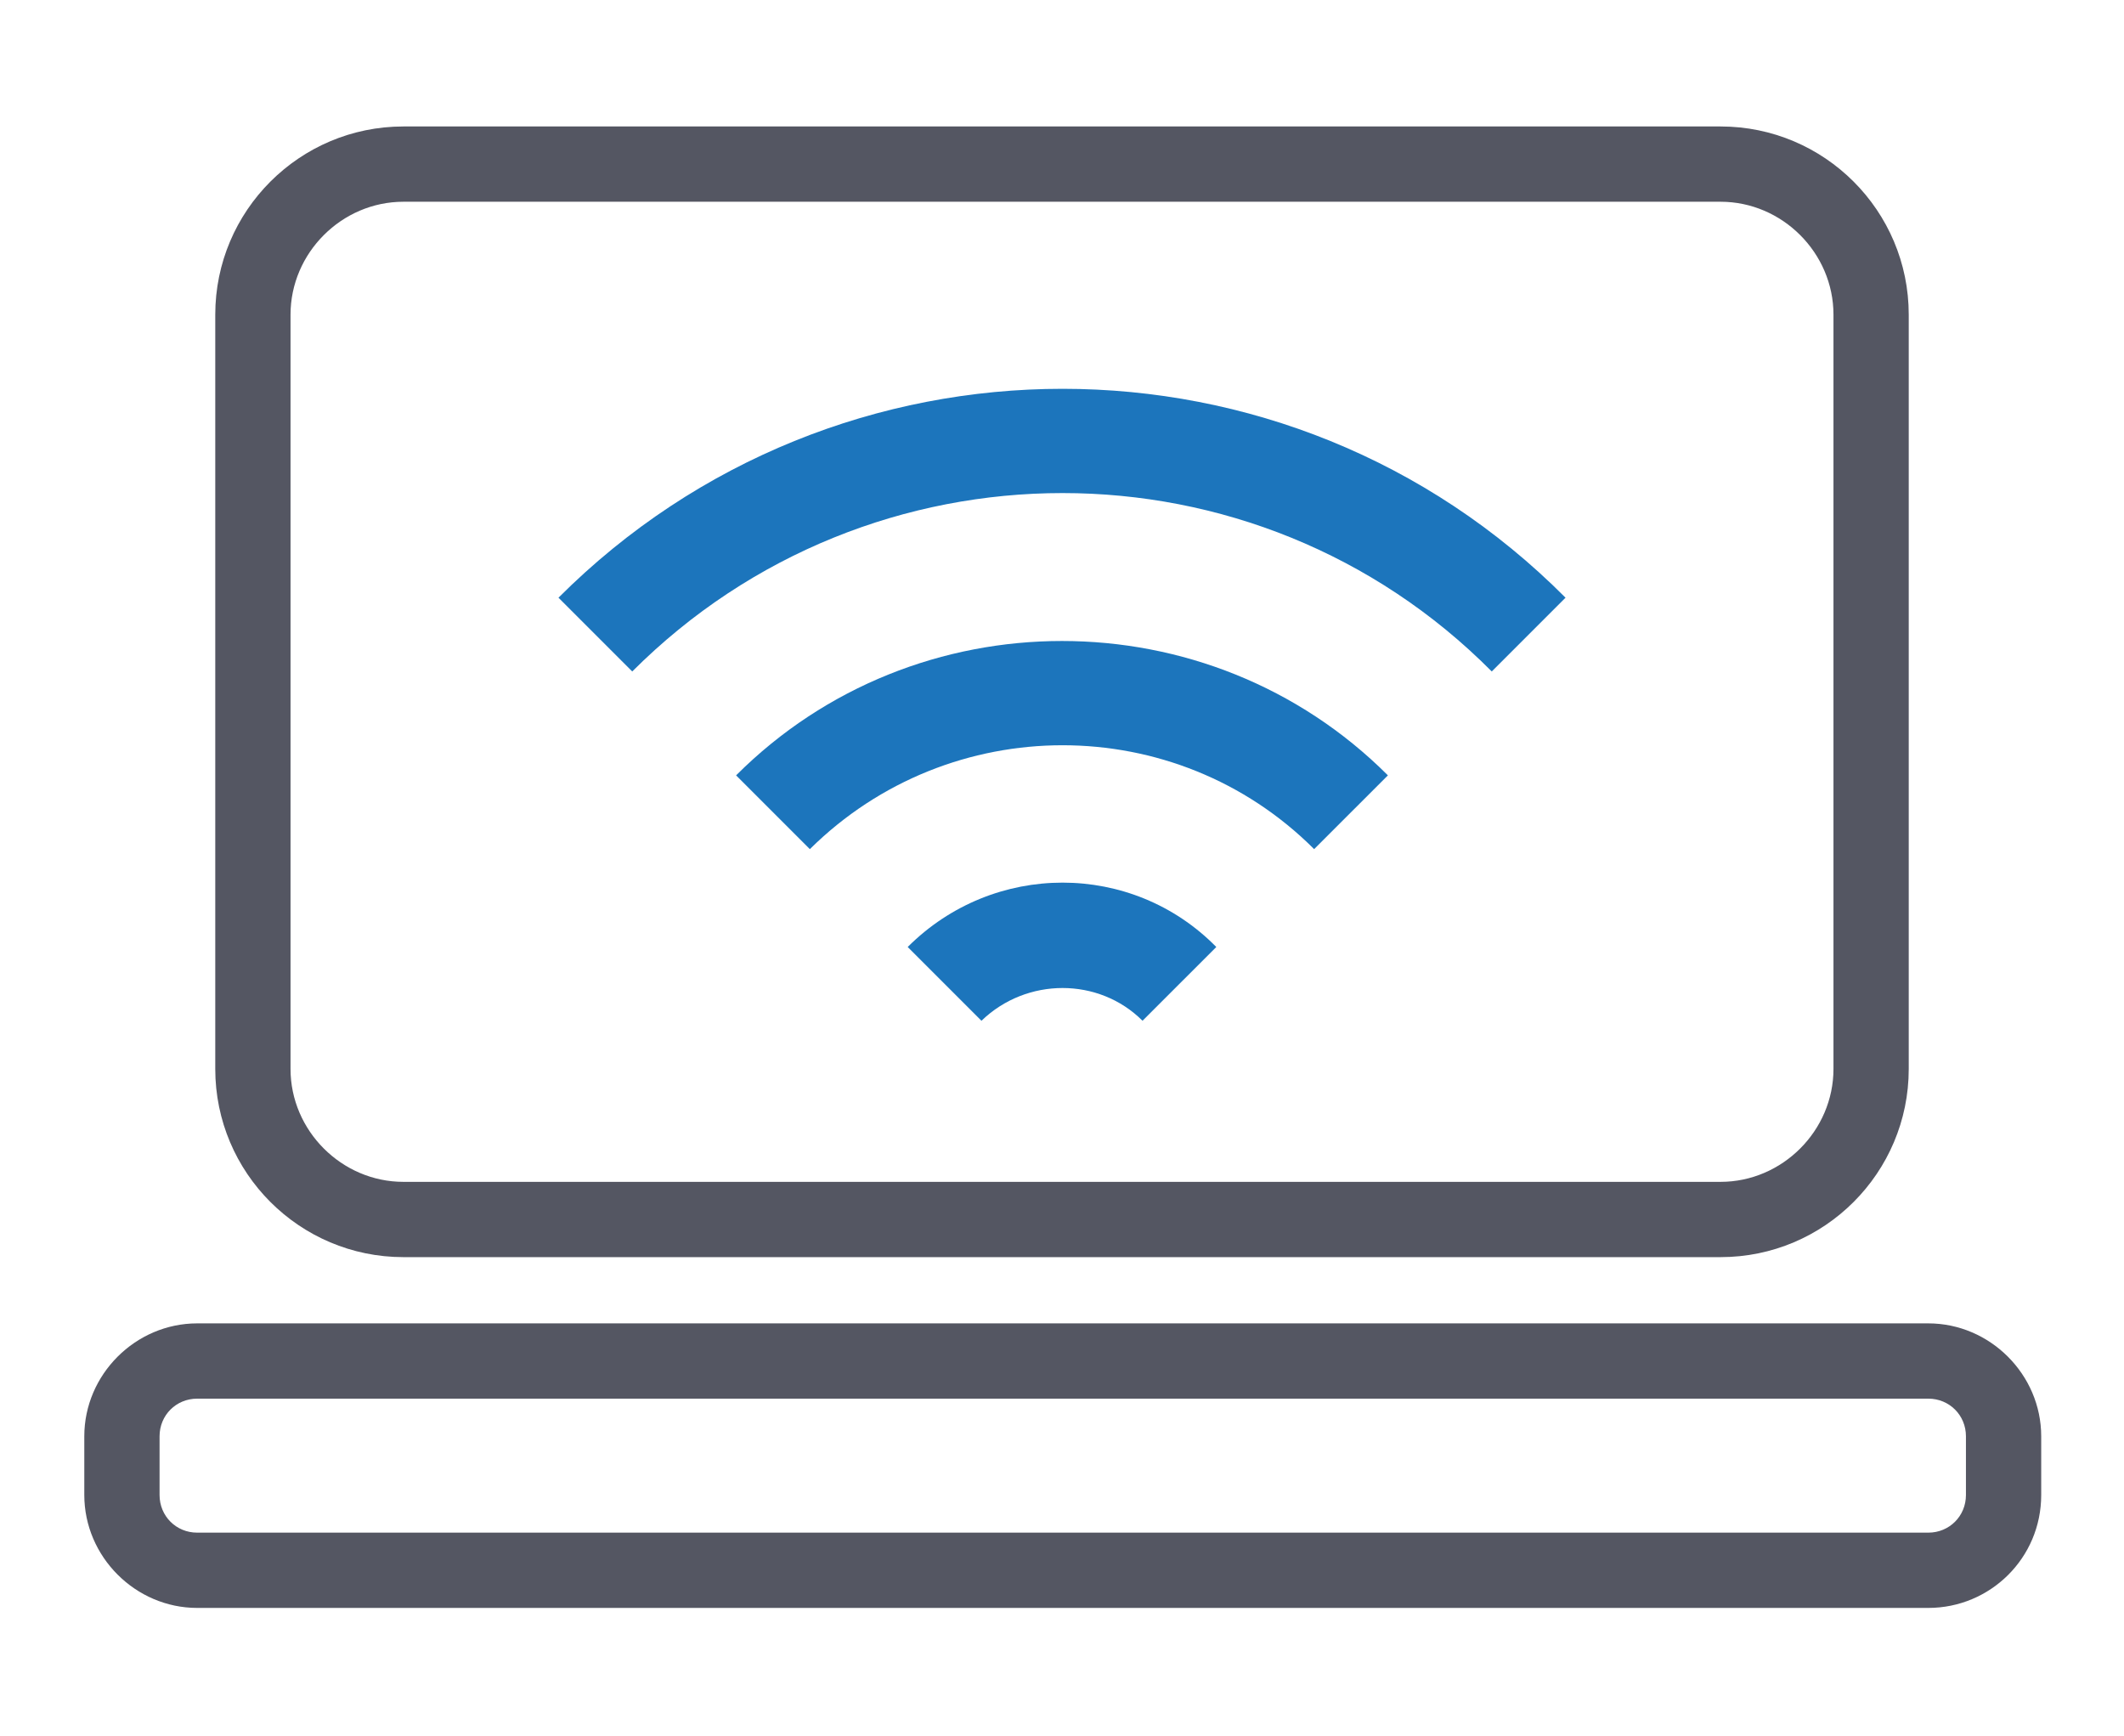 <?xml version="1.0" encoding="utf-8"?>
<!-- Generator: Adobe Illustrator 18.0.0, SVG Export Plug-In . SVG Version: 6.00 Build 0)  -->
<!DOCTYPE svg PUBLIC "-//W3C//DTD SVG 1.1//EN" "http://www.w3.org/Graphics/SVG/1.1/DTD/svg11.dtd">
<svg version="1.1" id="Layer_1" xmlns="http://www.w3.org/2000/svg" xmlns:xlink="http://www.w3.org/1999/xlink" x="0px" y="0px"
	 viewBox="0 0 141.1 115.3" enable-background="new 0 0 141.1 115.3" xml:space="preserve">
<g>
	<g>
		<g>
			<path fill="#545662" d="M114.3,83.5H26.8c-6.9,0-12.5-5.6-12.5-12.5V20.9c0-6.9,5.6-12.5,12.5-12.5h87.5
				c6.9,0,12.5,5.6,12.5,12.5V71C126.8,77.9,121.2,83.5,114.3,83.5z M26.8,13.4c-4.1,0-7.5,3.4-7.5,7.5V71c0,4.1,3.4,7.5,7.5,7.5
				h87.5c4.1,0,7.5-3.4,7.5-7.5V20.9c0-4.1-3.4-7.5-7.5-7.5H26.8z"/>
		</g>
		<g>
			<path fill="#545662" d="M128.1,106.8h-115c-4.1,0-7.5-3.4-7.5-7.5v-3.9c0-4.1,3.4-7.5,7.5-7.5h115c4.1,0,7.5,3.4,7.5,7.5v3.9
				C135.6,103.5,132.2,106.8,128.1,106.8z M13.1,92.9c-1.4,0-2.5,1.1-2.5,2.5v3.9c0,1.4,1.1,2.5,2.5,2.5h115c1.4,0,2.5-1.1,2.5-2.5
				v-3.9c0-1.4-1.1-2.5-2.5-2.5H13.1z"/>
		</g>
	</g>
	<g>
		<g>
			<path fill="#1C75BC" d="M75.9,67.8c-2.9-2.9-7.7-2.9-10.7,0l-4.9-4.9c5.7-5.7,14.9-5.7,20.5,0L75.9,67.8z"/>
		</g>
		<g>
			<path fill="#1C75BC" d="M87.3,56.4c-9.2-9.2-24.2-9.2-33.5,0l-4.9-4.9c11.9-11.9,31.4-11.9,43.3,0L87.3,56.4z"/>
		</g>
		<g>
			<path fill="#1C75BC" d="M42,44.6l-4.9-4.9c18.5-18.5,48.5-18.5,66.9,0l-4.9,4.9C83.4,28.8,57.8,28.8,42,44.6z"/>
		</g>
	</g>
</g>
</svg>
